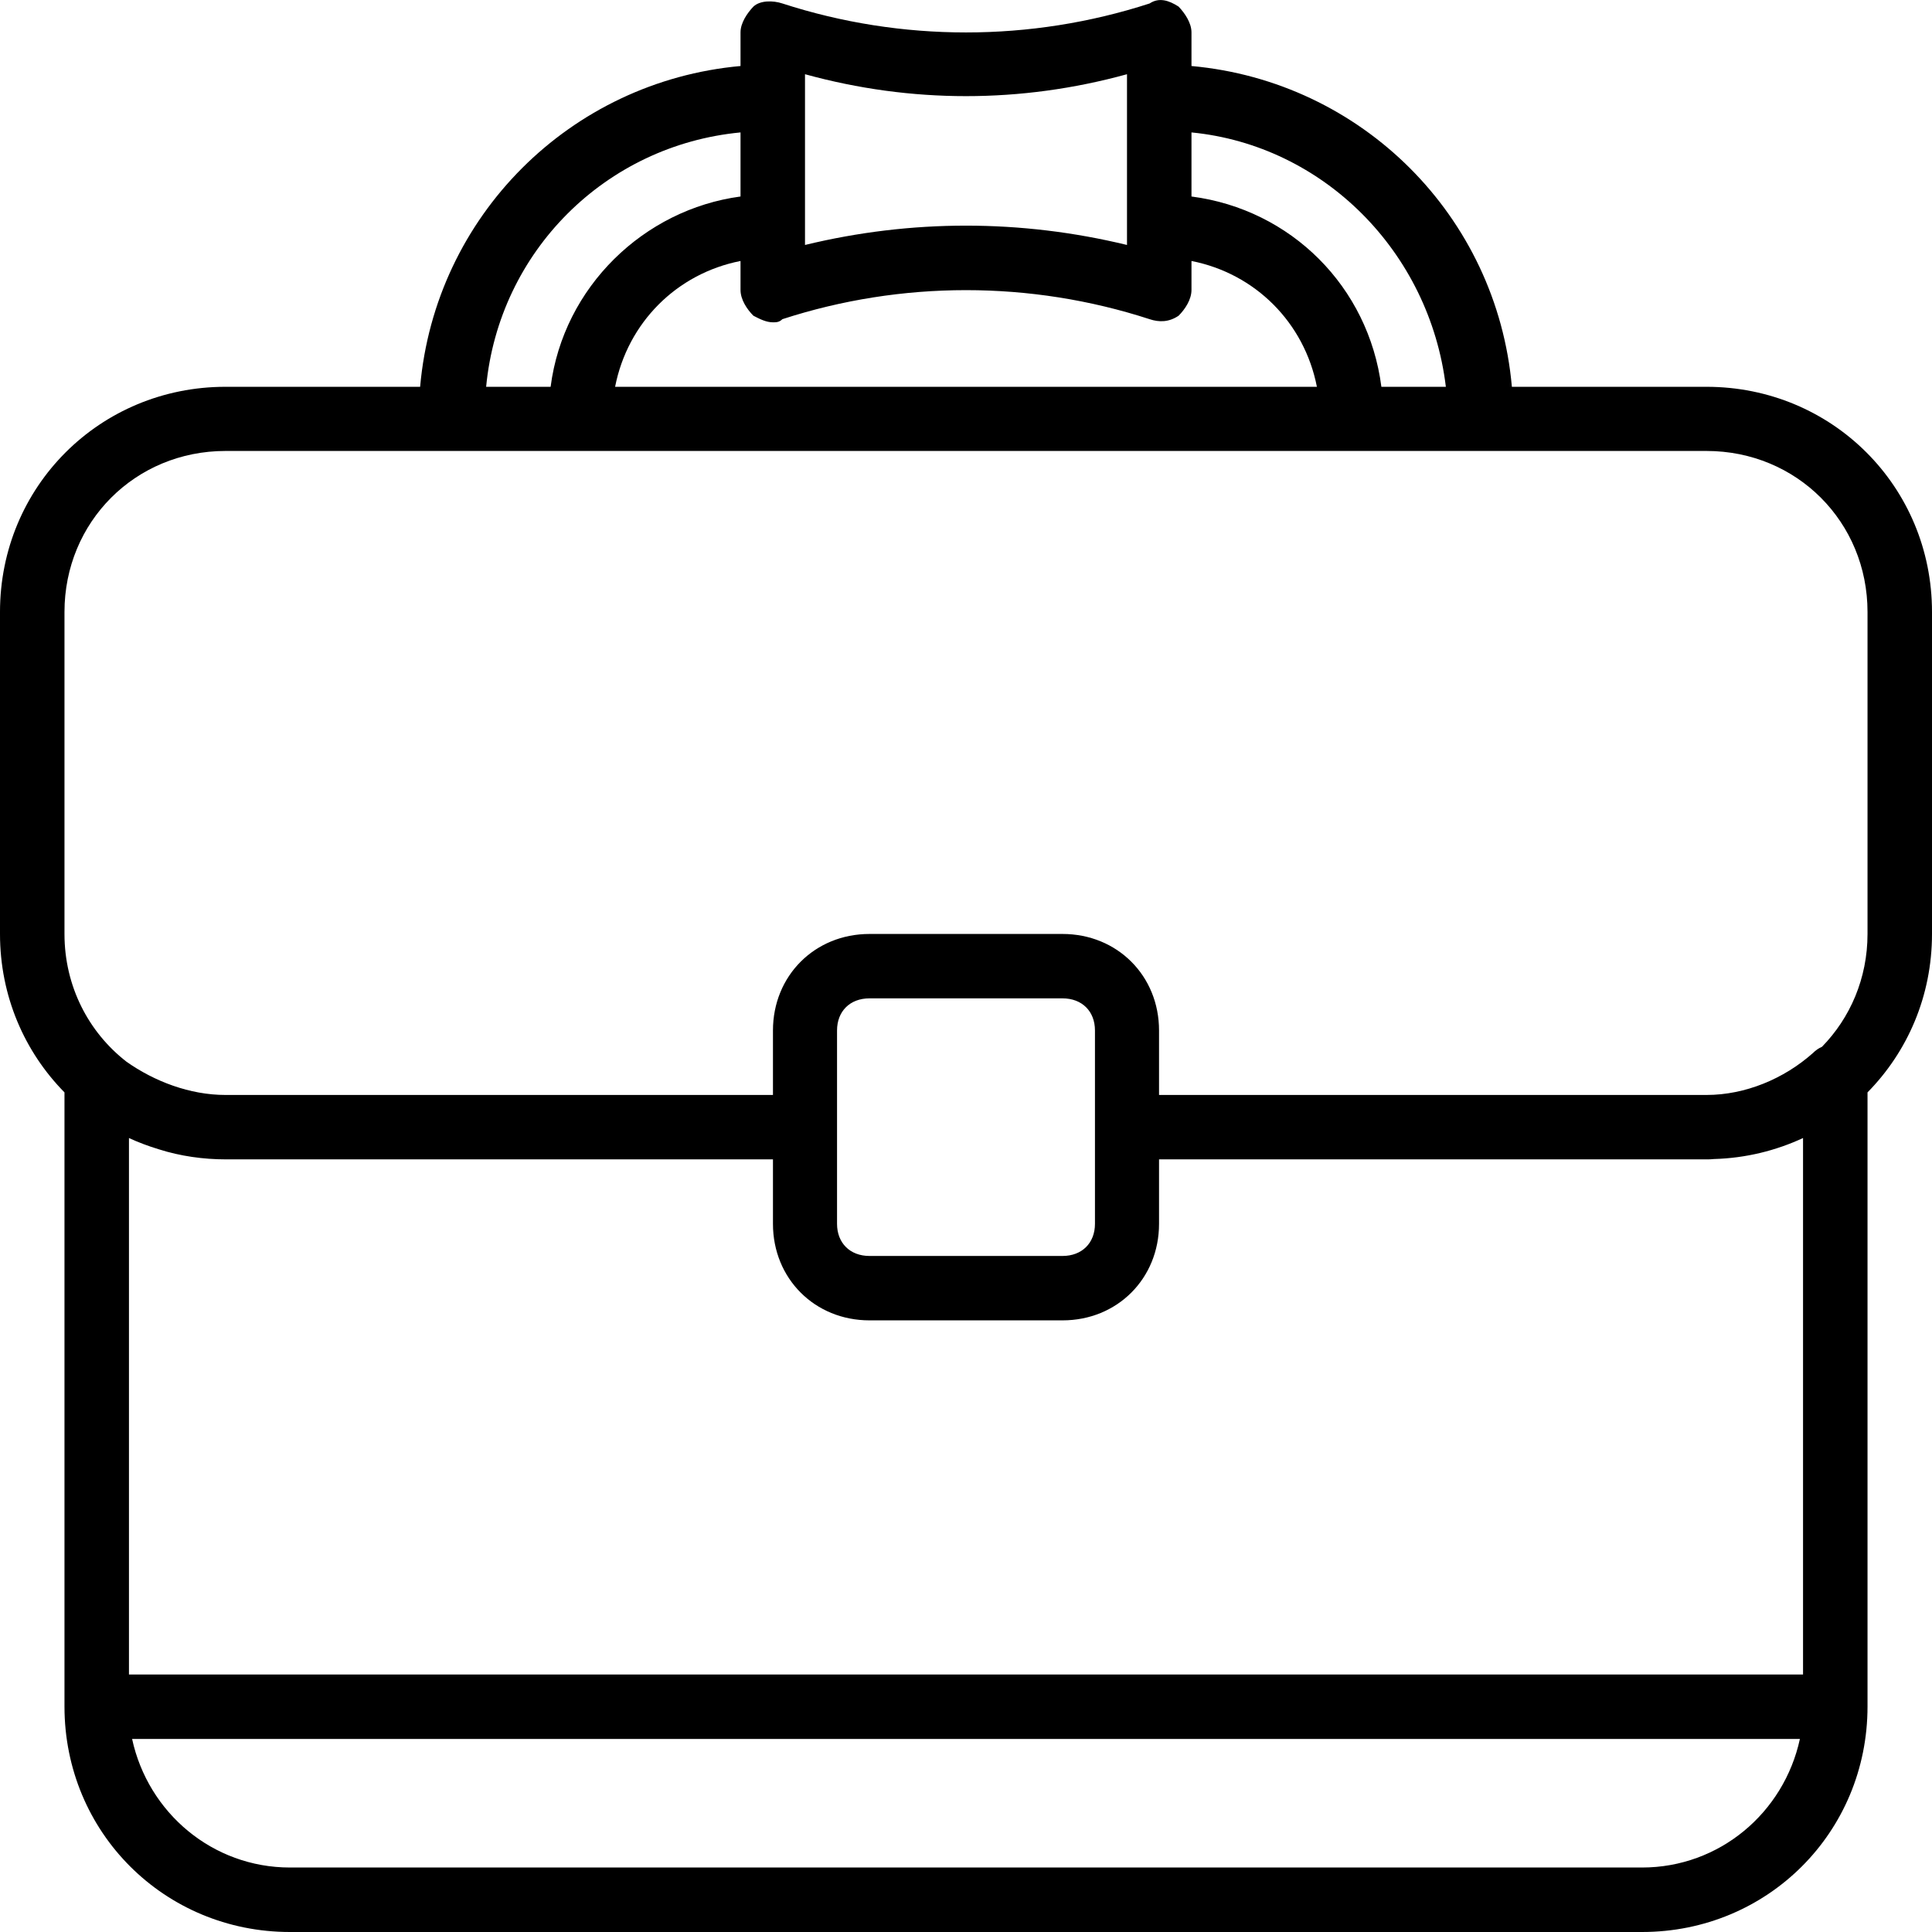 <svg xmlns="http://www.w3.org/2000/svg" width="32" height="32" viewBox="0 0 24 24">
    <path d="M 24 7.602 C 24 6.043 22.758 4.805 21.199 4.805 L 18.781 4.805 C 18.594 2.684 16.918 1.012 14.801 0.82 L 14.801 0.402 C 14.801 0.285 14.719 0.164 14.641 0.082 C 14.52 0.004 14.398 -0.035 14.281 0.043 C 12.801 0.523 11.199 0.523 9.719 0.043 C 9.602 0.004 9.441 0.004 9.359 0.082 C 9.281 0.164 9.199 0.285 9.199 0.402 L 9.199 0.82 C 7.082 1.012 5.406 2.684 5.219 4.805 L 2.801 4.805 C 1.242 4.805 0 6.043 0 7.602 L 0 11.602 C 0 12.375 0.305 13.066 0.801 13.57 L 0.801 21.199 C 0.801 22.762 2.043 24 3.602 24 L 20.398 24 C 21.957 24 23.199 22.762 23.199 21.199 L 23.199 13.57 C 23.695 13.066 24 12.375 24 11.602 Z M 17.961 4.805 L 17.16 4.805 C 17 3.562 16.039 2.602 14.801 2.441 L 14.801 1.645 C 16.438 1.805 17.758 3.125 17.961 4.805 Z M 9.359 3.922 C 9.441 3.965 9.52 4.004 9.602 4.004 C 9.641 4.004 9.68 4.004 9.719 3.965 C 11.199 3.484 12.801 3.484 14.281 3.965 C 14.398 4.004 14.52 4.004 14.641 3.922 C 14.719 3.844 14.801 3.723 14.801 3.602 L 14.801 3.242 C 15.594 3.398 16.203 4.008 16.359 4.805 L 7.641 4.805 C 7.797 4.008 8.406 3.398 9.199 3.242 L 9.199 3.602 C 9.199 3.723 9.281 3.844 9.359 3.922 Z M 10 0.922 C 11.32 1.285 12.68 1.285 14 0.922 L 14 3.043 C 12.68 2.723 11.32 2.723 10 3.043 Z M 9.199 1.645 L 9.199 2.441 C 8 2.602 7 3.562 6.84 4.805 L 6.039 4.805 C 6.199 3.125 7.52 1.805 9.199 1.645 Z M 1.973 14.277 C 2.242 14.363 2.531 14.402 2.801 14.402 L 9.602 14.402 L 9.602 15.203 C 9.602 15.883 10.121 16.402 10.801 16.402 L 13.199 16.402 C 13.879 16.402 14.398 15.883 14.398 15.203 L 14.398 14.402 L 21.199 14.402 C 21.23 14.402 21.262 14.402 21.289 14.398 C 21.688 14.387 22.062 14.293 22.398 14.137 L 22.398 20.801 L 1.602 20.801 L 1.602 14.137 C 1.719 14.191 1.844 14.238 1.973 14.277 Z M 13.602 14 L 13.602 15.203 C 13.602 15.441 13.441 15.602 13.199 15.602 L 10.801 15.602 C 10.559 15.602 10.398 15.441 10.398 15.203 L 10.398 12.801 C 10.398 12.562 10.559 12.402 10.801 12.402 L 13.199 12.402 C 13.441 12.402 13.602 12.562 13.602 12.801 Z M 20.398 23.199 L 3.602 23.199 C 2.641 23.199 1.84 22.52 1.641 21.602 L 22.359 21.602 C 22.16 22.52 21.359 23.199 20.398 23.199 Z M 23.199 11.602 C 23.199 12.152 22.984 12.645 22.633 13.004 C 22.594 13.02 22.555 13.047 22.52 13.082 C 22.16 13.402 21.68 13.602 21.199 13.602 L 14.398 13.602 L 14.398 12.801 C 14.398 12.121 13.879 11.602 13.199 11.602 L 10.801 11.602 C 10.121 11.602 9.602 12.121 9.602 12.801 L 9.602 13.602 L 2.801 13.602 C 2.359 13.602 1.918 13.434 1.57 13.188 C 1.102 12.824 0.801 12.254 0.801 11.602 L 0.801 7.602 C 0.801 6.484 1.68 5.602 2.801 5.602 L 21.199 5.602 C 22.32 5.602 23.199 6.484 23.199 7.602 Z M 23.199 11.602"/>
</svg>
